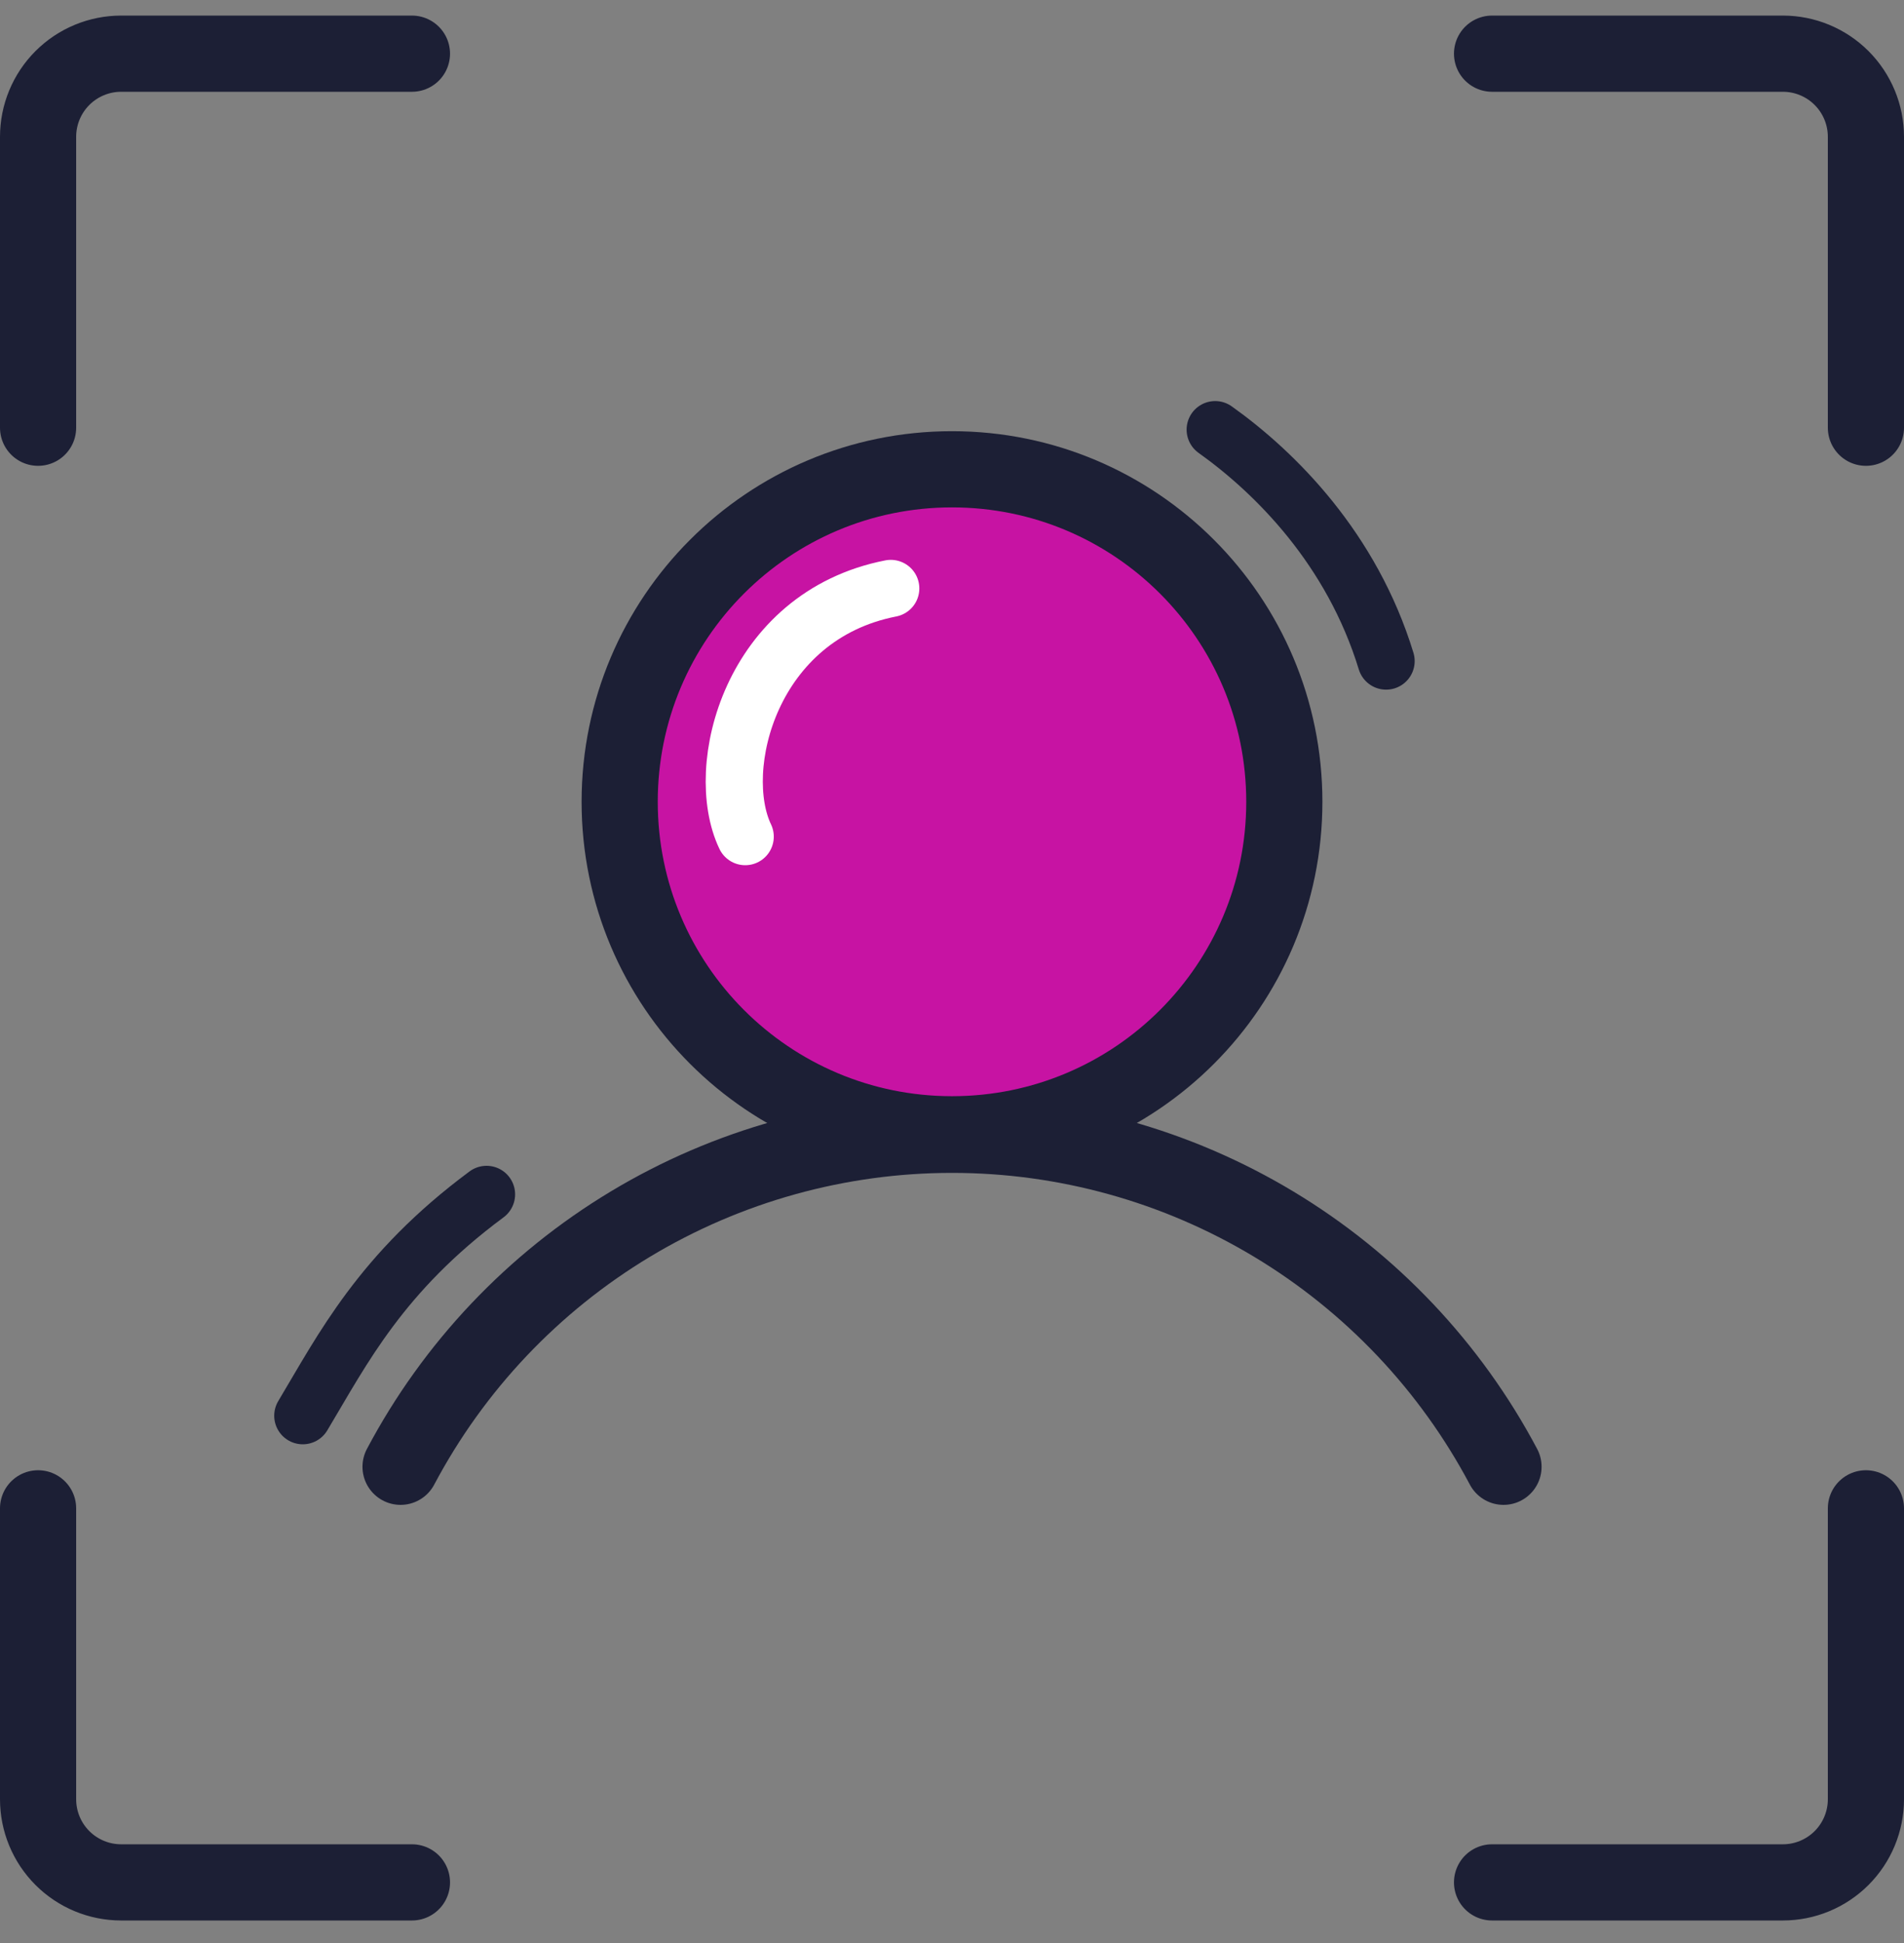 <svg width="50" height="51" viewBox="0 0 50 51" fill="none" xmlns="http://www.w3.org/2000/svg">
<rect x="0" y="0" width="50" height="51" fill="#808080" stroke="none"/>
<path d="M39.182 1.409H46.819C47.397 1.409 47.952 1.639 48.361 2.048C48.77 2.457 49 3.012 49 3.591V11.227" stroke="#1C1F35" stroke-width="2" stroke-linecap="round" stroke-linejoin="round"/>
<path d="M39.182 49.409H46.819C47.397 49.409 47.952 49.179 48.361 48.77C48.77 48.361 49 47.806 49 47.227V39.591" stroke="#1C1F35" stroke-width="2" stroke-linecap="round" stroke-linejoin="round"/>
<path d="M10.818 49.409H3.182C2.603 49.409 2.048 49.179 1.639 48.77C1.23 48.361 1 47.806 1 47.227V39.591" stroke="#1C1F35" stroke-width="2" stroke-linecap="round" stroke-linejoin="round"/>
<path d="M10.818 1.409H3.182C2.603 1.409 2.048 1.639 1.639 2.048C1.23 2.457 1 3.012 1 3.591V11.227" stroke="#1C1F35" stroke-width="2" stroke-linecap="round" stroke-linejoin="round"/>
<path d="M25 29.773C29.82 29.773 33.727 25.865 33.727 21.046C33.727 16.226 29.82 12.318 25 12.318C20.18 12.318 16.273 16.226 16.273 21.046C16.273 25.865 20.18 29.773 25 29.773Z" fill="#C713A3" stroke="#1C1F35" stroke-width="2" stroke-linecap="round" stroke-linejoin="round"/>
<path d="M10.519 38.5C11.914 35.869 13.999 33.668 16.55 32.133C19.102 30.597 22.023 29.786 25.001 29.786C27.979 29.786 30.9 30.597 33.452 32.133C36.003 33.668 38.088 35.869 39.483 38.5" stroke="#1C1F35" stroke-width="2" stroke-linecap="round" stroke-linejoin="round"/>
<path d="M7.951 37.16C9 35.409 10 33.409 12.777 31.35" stroke="#1C1F35" stroke-width="1.5" stroke-linecap="round" stroke-linejoin="round"/>
<path d="M31.911 11.277C33.5 12.409 35.5 14.409 36.4 17.352" stroke="#1C1F35" stroke-width="1.5" stroke-linecap="round" stroke-linejoin="round"/>
<path d="M19.57 21.96C18.711 20.165 19.711 16.165 23.392 15.445" stroke="white" stroke-width="1.5" stroke-linecap="round" stroke-linejoin="round"/>
</svg>
